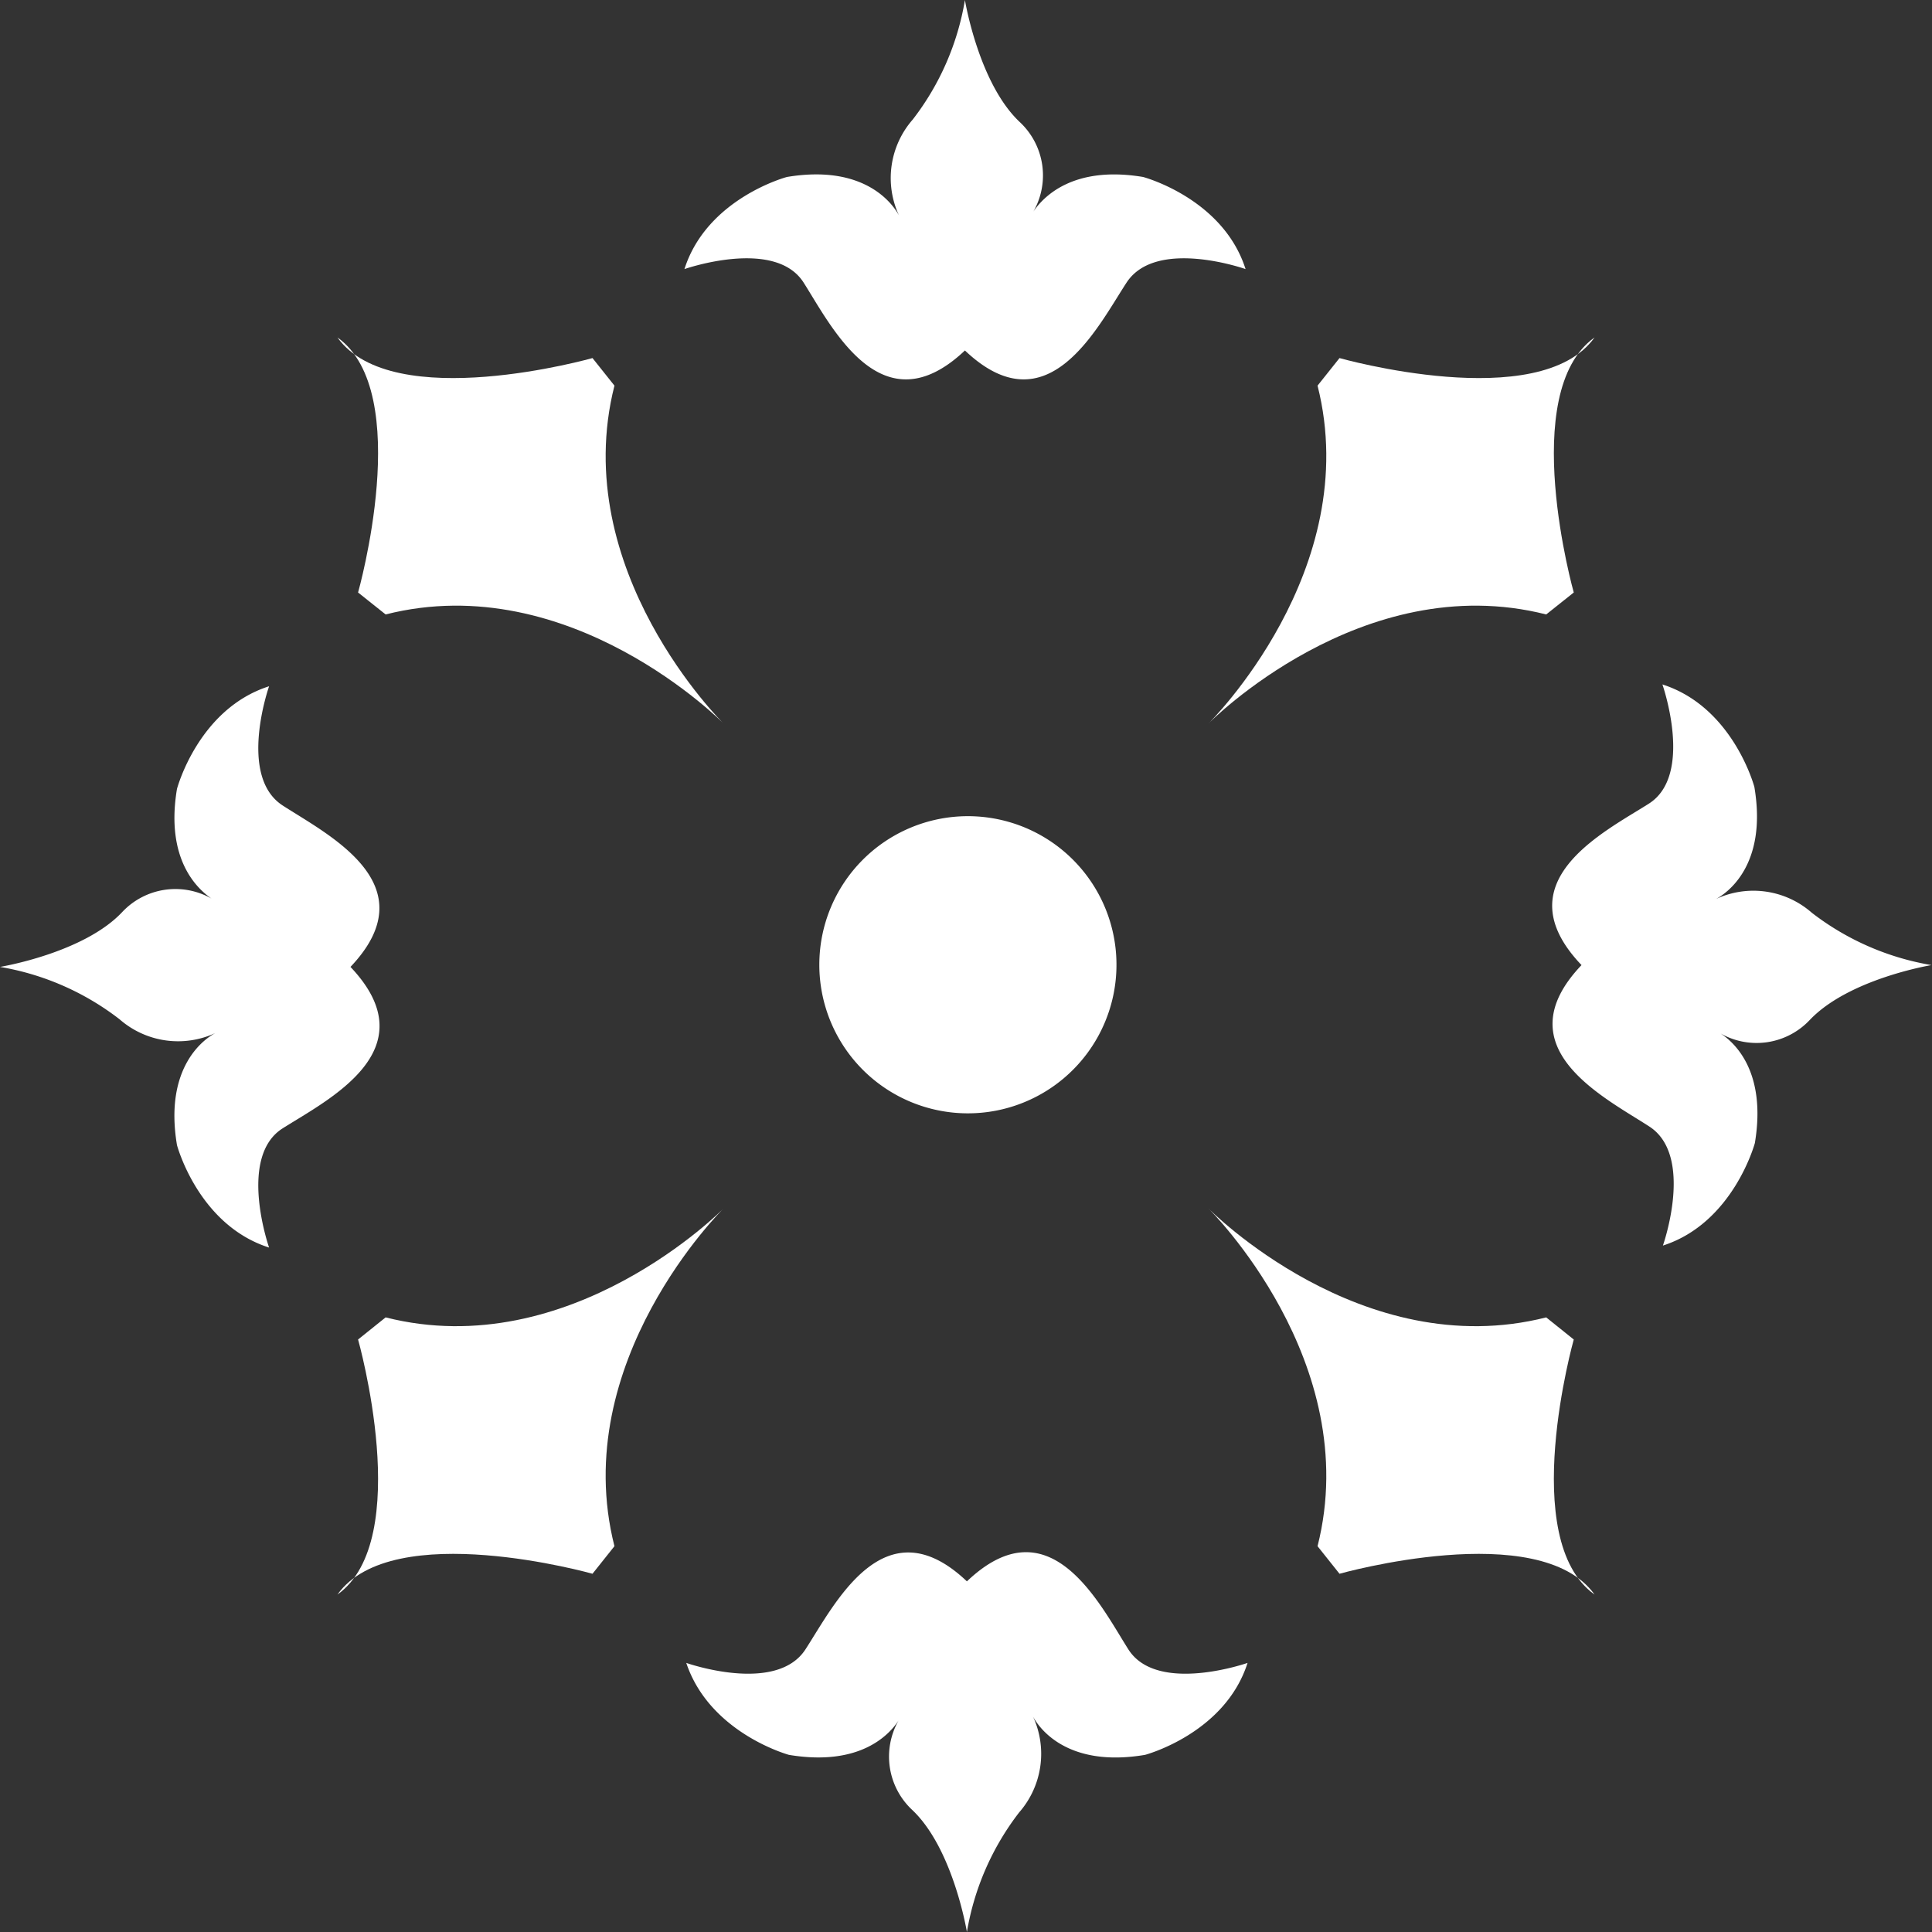 <svg xmlns="http://www.w3.org/2000/svg" viewBox="0 0 117.03 117.03" fill="white"><rect x="0" y="0" width="117.03" height="117.03" fill="#333333" stroke="none"/><title>Carto_orna3</title><g id="Layer_2" data-name="Layer 2"><g id="ornamentos"><path d="M69.24,10.72C64.92,10,63.15,12,62.6,12.81a4.42,4.42,0,0,0-.81-5.4C59.28,5.07,58.45,0,58.45,0a16.17,16.17,0,0,1-3.16,7.24,5.38,5.38,0,0,0-.83,5.82c-.33-.62-2-3.14-6.79-2.34,0,0-4.84,1.28-6.21,5.58,0,0,5.48-1.92,7.22.82s4.75,8.86,9.77,4.11c5,4.75,8-1.37,9.79-4.11s7.21-.82,7.21-.82C74.08,12,69.24,10.72,69.24,10.72Z"/><path d="M10.72,47.79C10,52.11,12,53.87,12.81,54.43a4.42,4.42,0,0,0-5.4.81C5.07,57.74,0,58.57,0,58.57a16.25,16.25,0,0,1,7.24,3.17,5.38,5.38,0,0,0,5.82.83c-.62.32-3.14,2-2.34,6.79,0,0,1.28,4.84,5.58,6.21,0,0-1.92-5.48.82-7.22S26,63.6,21.23,58.57c4.75-5-1.37-8-4.11-9.78s-.82-7.22-.82-7.22C12,42.94,10.72,47.79,10.72,47.79Z"/><path d="M47.79,106.3c4.32.72,6.08-1.23,6.64-2.08a4.42,4.42,0,0,0,.81,5.4c2.5,2.34,3.33,7.41,3.33,7.41a16.26,16.26,0,0,1,3.17-7.25,5.39,5.39,0,0,0,.83-5.81c.32.62,2,3.14,6.79,2.33,0,0,4.84-1.28,6.21-5.57,0,0-5.48,1.92-7.22-.82S63.6,91,58.57,95.79c-5-4.75-8,1.38-9.78,4.12s-7.22.82-7.22.82C43,105,47.79,106.3,47.79,106.3Z"/><path d="M106.3,69.24c.72-4.32-1.23-6.09-2.08-6.64a4.42,4.42,0,0,0,5.4-.81C112,59.28,117,58.46,117,58.46a16.26,16.26,0,0,1-7.25-3.17,5.36,5.36,0,0,0-5.81-.83c.62-.33,3.14-2,2.33-6.79,0,0-1.28-4.84-5.57-6.21,0,0,1.92,5.48-.82,7.22S91,53.43,95.8,58.46c-4.76,5,1.37,8,4.11,9.78s.82,7.21.82,7.21C105,74.08,106.3,69.24,106.3,69.24Z"/><path d="M96.59,20.44c-3.34,4.68-15.45,1.25-15.45,1.25l-1.33,1.67c2.83,11.19-6.6,20.46-6.6,20.46s9.27-9.44,20.45-6.6l1.67-1.33S91.91,23.78,96.59,20.44Z"/><path d="M20.44,20.44c4.68,3.34,1.25,15.45,1.25,15.45l1.67,1.33c11.19-2.84,20.46,6.6,20.46,6.6s-9.44-9.27-6.6-20.46l-1.33-1.67S23.78,25.12,20.44,20.44Z"/><path d="M20.44,96.59c3.34-4.68,15.45-1.26,15.45-1.26l1.33-1.67c-2.84-11.18,6.6-20.45,6.6-20.45s-9.27,9.43-20.46,6.59l-1.67,1.34S25.12,93.25,20.44,96.59Z"/><path d="M96.59,96.59c-4.68-3.34-1.26-15.45-1.26-15.45L93.66,79.8c-11.18,2.84-20.45-6.59-20.45-6.59s9.43,9.27,6.6,20.45l1.33,1.67S93.25,91.91,96.59,96.59Z"/><path d="M49.63,58.44a9,9,0,1,0,8.95-9A9,9,0,0,0,49.63,58.44Z"/></g></g></svg>